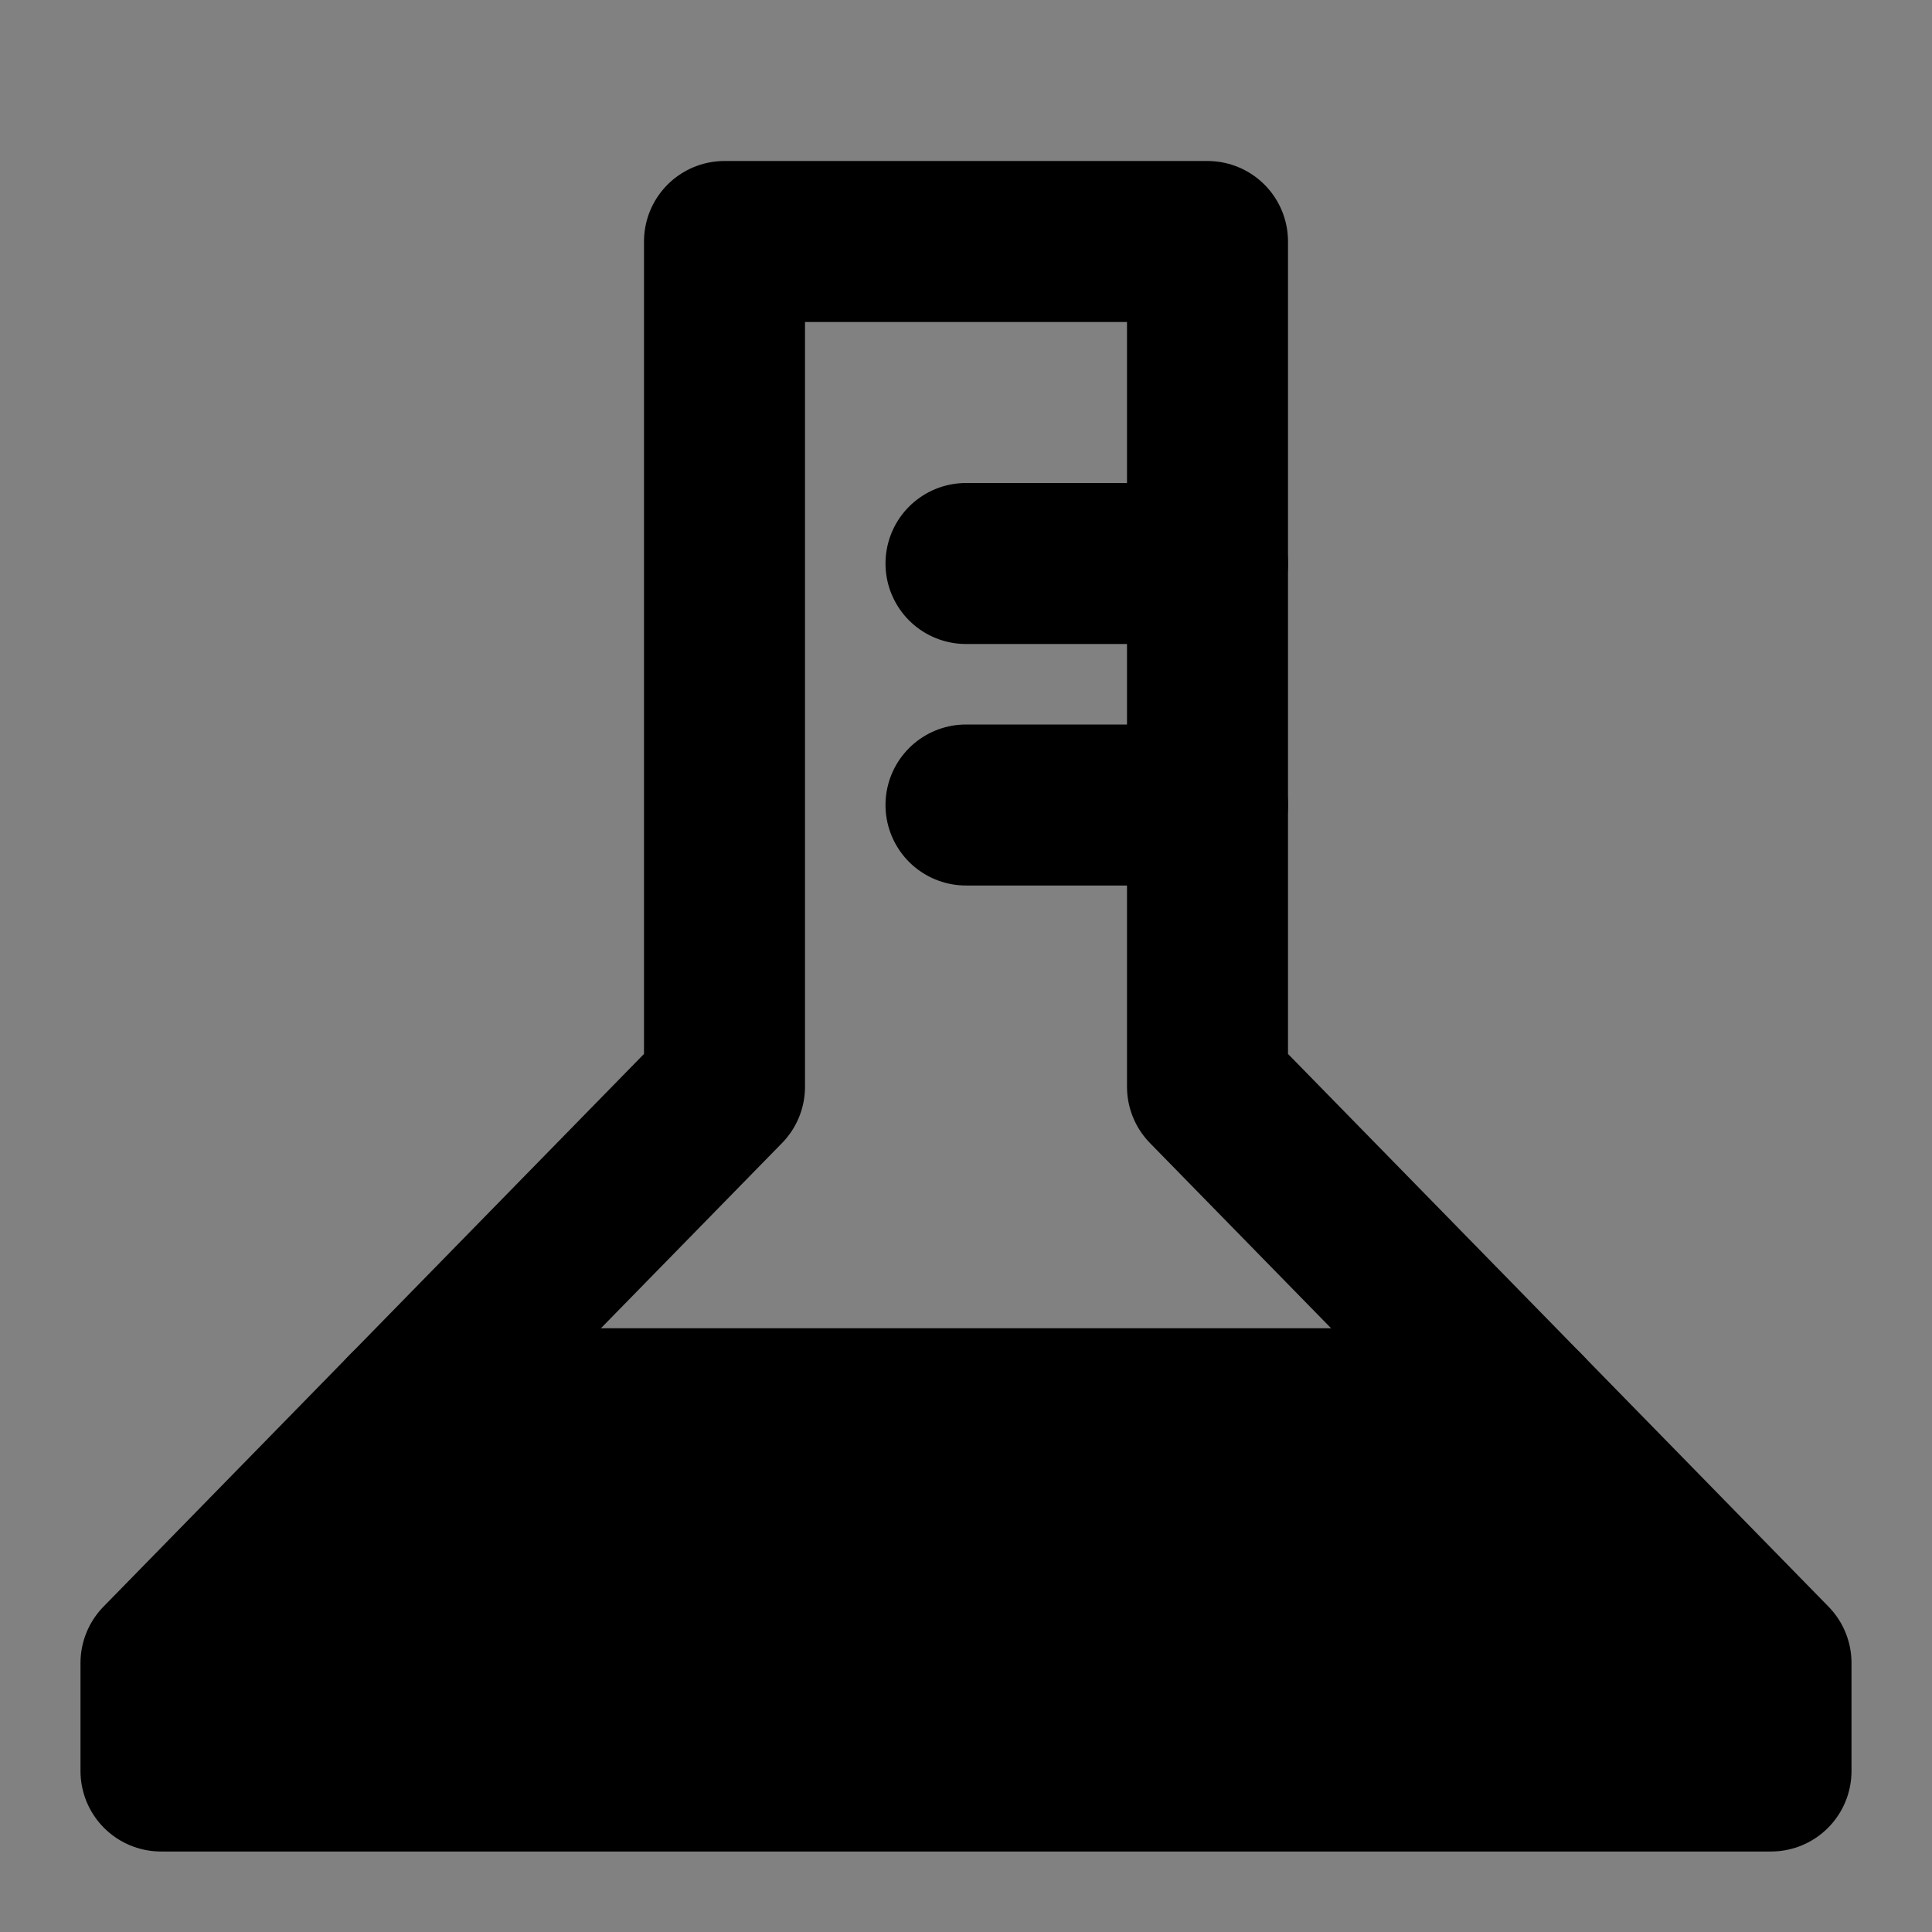 <?xml version="1.0" encoding="UTF-8"?>
<svg width="48px" height="48px" viewBox="0 0 48 48" version="1.1" xmlns="http://www.w3.org/2000/svg" xmlns:xlink="http://www.w3.org/1999/xlink">
    <rect x="0" y="0" width="48" height="48" fill="#808080" stroke="none"/>
    <!-- Generator: Sketch 55.2 (78181) - https://sketchapp.com -->
    <title>flask</title>
    <desc>Created with Sketch.</desc>
    <g id="flask" stroke="none" stroke-width="1" fill="none" fill-rule="evenodd">
        <g id="编组">
            <rect id="矩形" fill-opacity="0.01" fill="#FFFFFF" x="0" y="0" width="48" height="48"></rect>
            <polygon id="路径" stroke="#000000" stroke-width="4" fill="null" fill-rule="nonzero" stroke-linejoin="round" points="37.845 35.022 44 41.316 44 44 4 44 4 41.316 10.118 35.059"></polygon>
            <polyline id="路径" stroke="#000000" stroke-width="4" stroke-linecap="round" stroke-linejoin="round" points="10.104 35.074 18 27 18 6 18 6 30 6 30 27 37.873 35.05"></polyline>
            <path d="M11,35 L37,35" id="Path-5" stroke="#000000" stroke-width="4" stroke-linecap="round" stroke-linejoin="round"></path>
            <path d="M30,14 L24,14" id="Path-4-Copy-3" stroke="#000000" stroke-width="4" stroke-linecap="round" stroke-linejoin="round"></path>
            <path d="M30,20 L24,20" id="Path-4-Copy-3" stroke="#000000" stroke-width="4" stroke-linecap="round" stroke-linejoin="round"></path>
        </g>
    </g>
</svg>
